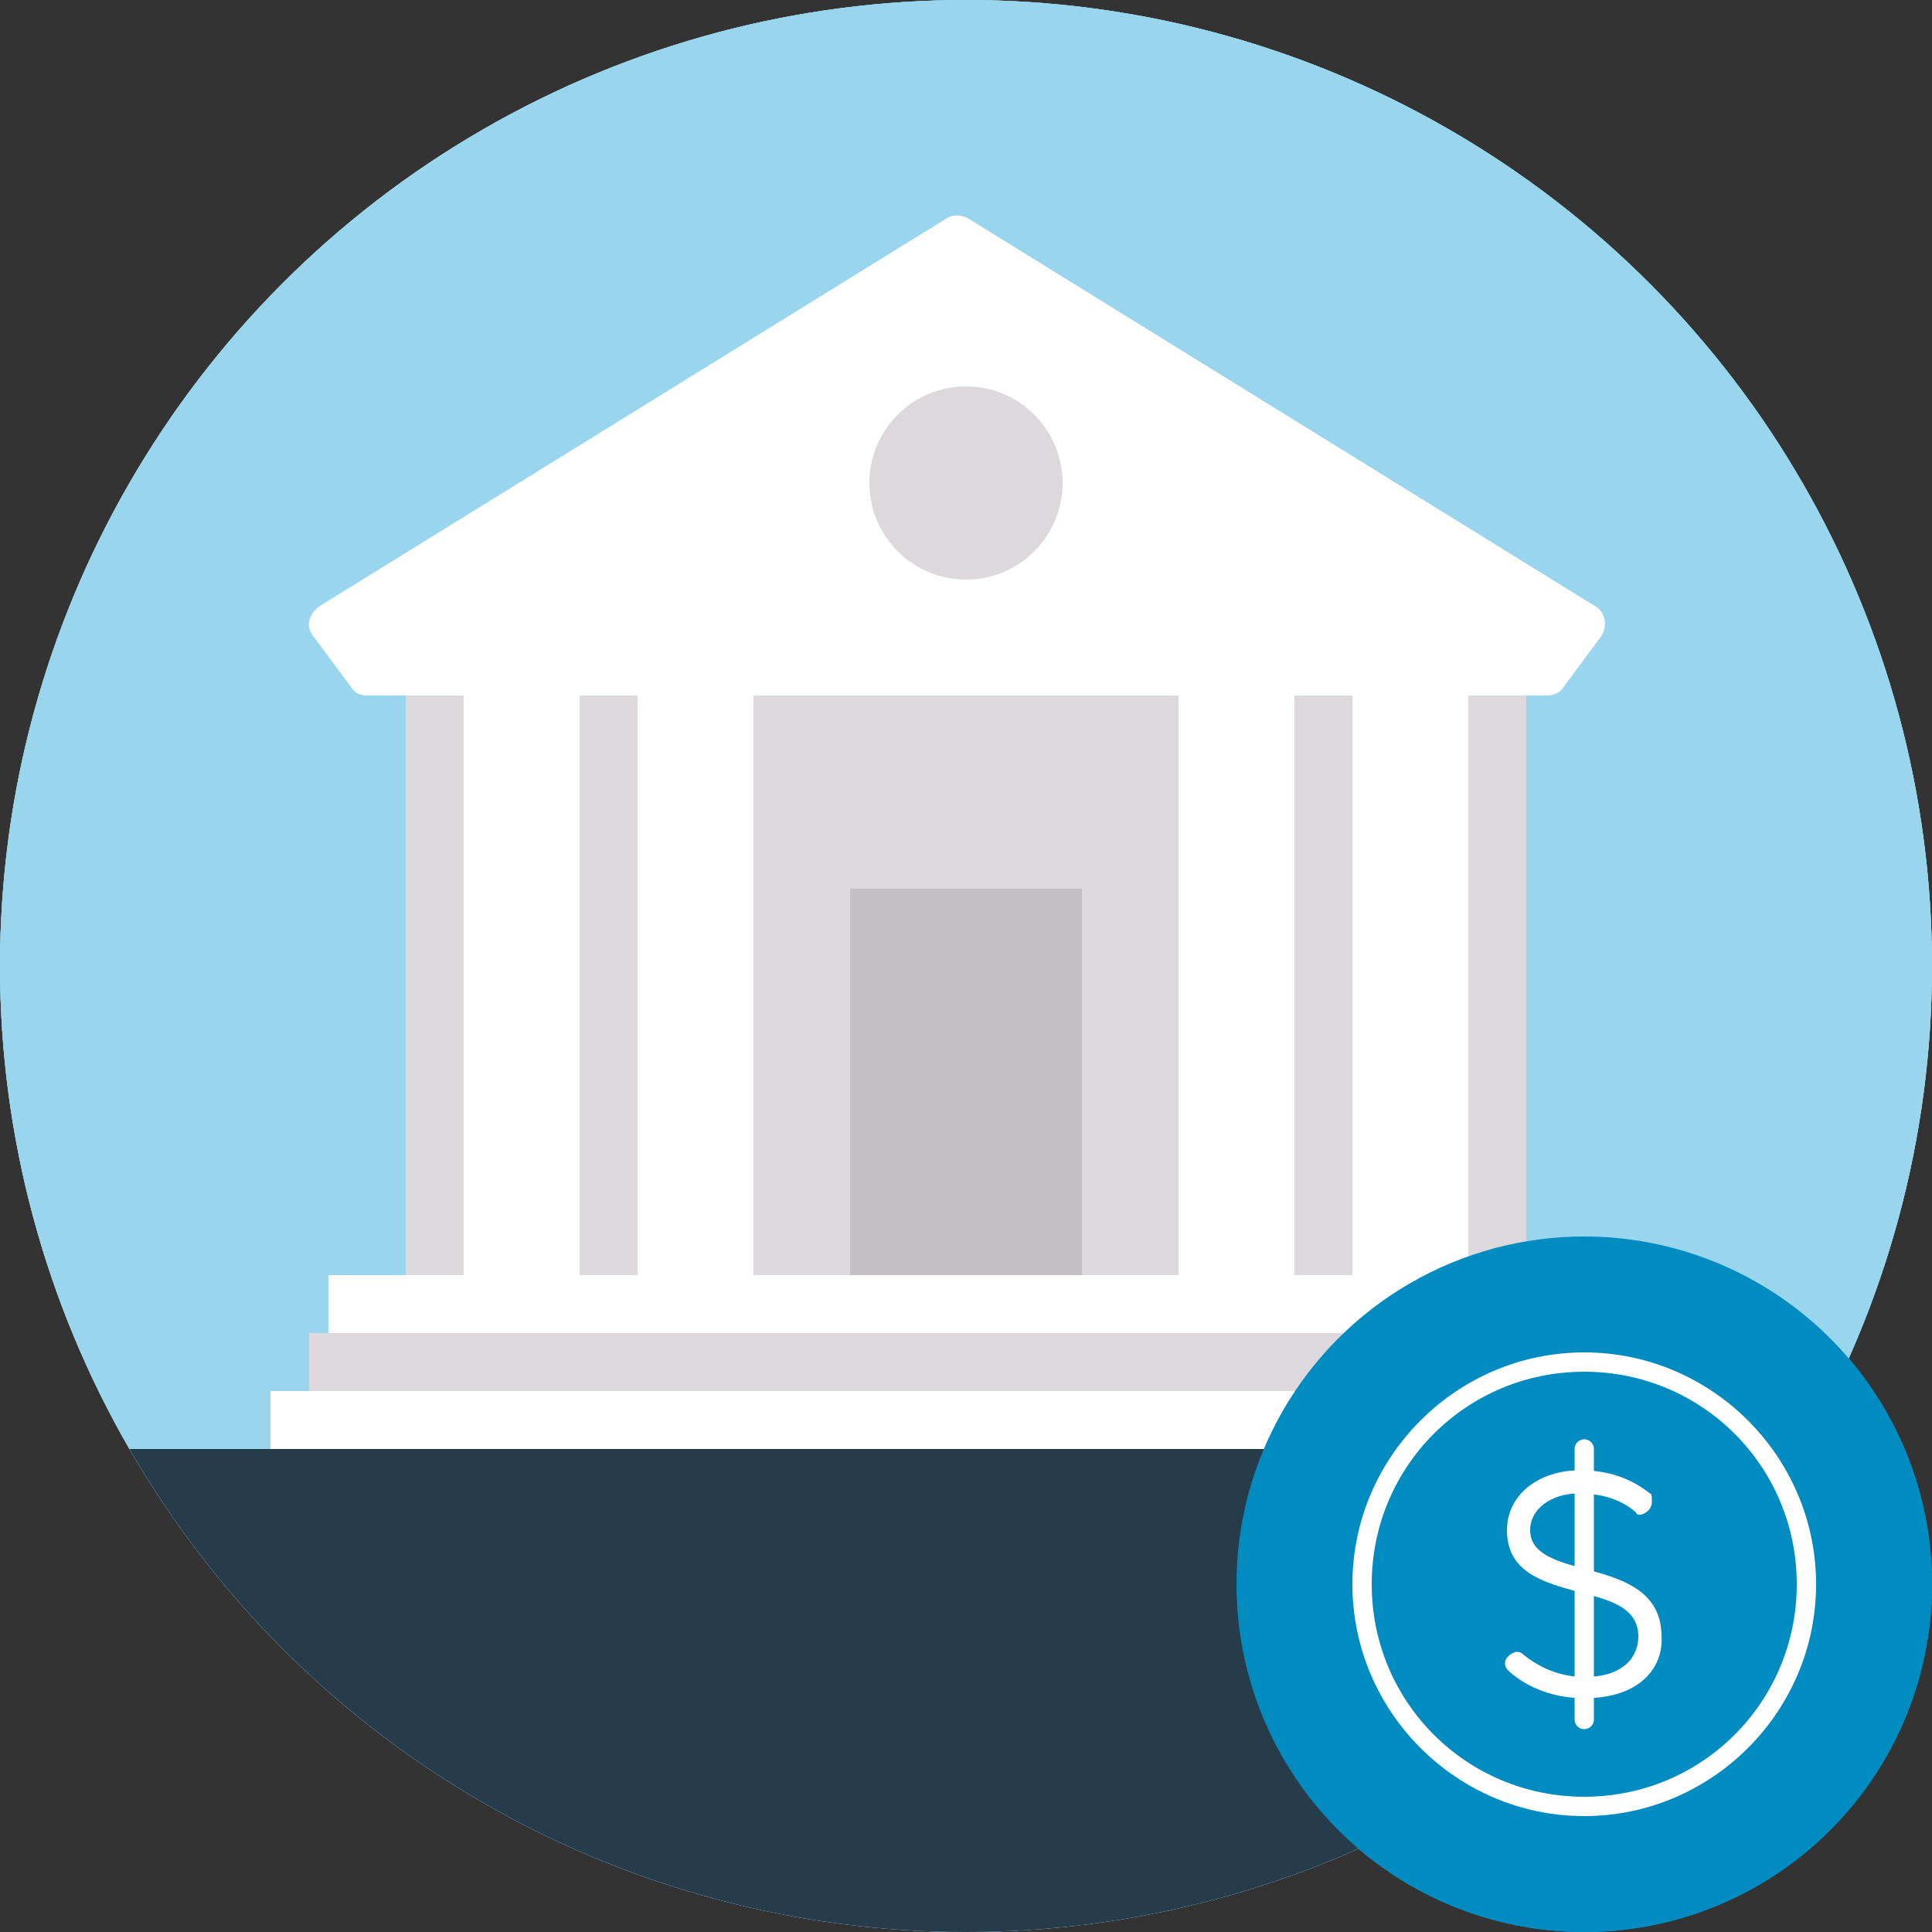 <?xml version="1.0" encoding="utf-8"?>
<!-- Generator: Adobe Illustrator 18.0.0, SVG Export Plug-In . SVG Version: 6.00 Build 0)  -->
<!DOCTYPE svg PUBLIC "-//W3C//DTD SVG 1.1//EN" "http://www.w3.org/Graphics/SVG/1.1/DTD/svg11.dtd">
<svg version="1.1" id="Layer_1" xmlns="http://www.w3.org/2000/svg" xmlns:xlink="http://www.w3.org/1999/xlink" x="0px" y="0px"
	 viewBox="0 0 100 100" enable-background="new 0 0 100 100" xml:space="preserve">
<rect x="0" y="0" width="100" height="100" fill="#333333" stroke="none"/>
<g>
	<circle fill="#99D6ED" cx="61" cy="3052" r="50"/>
	<rect x="25" y="3074" fill="#FFFFFF" width="73" height="3"/>
	<rect x="32" y="3036" fill="#DDD8DB" width="58" height="32"/>
	<rect x="27" y="3071" fill="#DDD8DB" width="68" height="3"/>
	<rect x="28" y="3068" fill="#FFFFFF" width="64" height="3"/>
	<rect x="35" y="3032" fill="#FFFFFF" width="6" height="36"/>
	<rect x="44" y="3032" fill="#FFFFFF" width="6" height="36"/>
	<rect x="72" y="3032" fill="#FFFFFF" width="6" height="36"/>
	<rect x="81" y="3032" fill="#FFFFFF" width="6" height="36"/>
	<g>
		<defs>
			<circle id="SVGID_1_" cx="61" cy="3052" r="50"/>
		</defs>
		<clipPath id="SVGID_2_">
			<use xlink:href="#SVGID_1_"  overflow="visible"/>
		</clipPath>
		<rect x="10.9" y="3077" clip-path="url(#SVGID_2_)" fill="#273C4A" width="100" height="25"/>
	</g>
	<path fill="#FFFFFF" d="M91,3038H30c-0.3,0-0.6-0.1-0.8-0.4l-2-2.7c-0.4-0.5-0.2-1.1,0.3-1.5l32.5-20.1c0.3-0.2,0.7-0.2,1.1,0
		l32.5,20.1c0.5,0.3,0.6,1,0.3,1.5l-2,2.7C91.7,3037.9,91.4,3038,91,3038z"/>
	<circle fill="#008BC1" cx="93" cy="3084" r="18"/>
	<rect x="55" y="3048" fill="#C2C0C5" width="12" height="20"/>
	<path fill="#FFFFFF" d="M104,3078v12H82v-12H104 M105,3077H81v14h24V3077L105,3077z"/>
	<path fill="#FFFFFF" d="M100.5,3080c0.8,0,1.5,0.7,1.5,1.5v5c0,0.8-0.7,1.5-1.5,1.5h-15c-0.8,0-1.5-0.7-1.5-1.5v-5
		c0-0.8,0.7-1.5,1.5-1.5H100.5 M100.5,3079h-15c-1.4,0-2.5,1.1-2.5,2.5v5c0,1.4,1.1,2.5,2.5,2.5h15c1.4,0,2.5-1.1,2.5-2.5v-5
		C103,3080.1,101.9,3079,100.5,3079L100.5,3079z"/>
	<path fill="#FFFFFF" d="M93,3082c1.1,0,2,0.9,2,2s-0.9,2-2,2s-2-0.9-2-2S91.9,3082,93,3082 M93,3081c-1.7,0-3,1.3-3,3s1.3,3,3,3
		c1.7,0,3-1.3,3-3S94.7,3081,93,3081L93,3081z"/>
	<circle fill="#FFFFFF" cx="99" cy="3084" r="1"/>
	<circle fill="#FFFFFF" cx="87" cy="3084" r="1"/>
</g>
<g>
	<circle fill="#99D6ED" cx="61" cy="3052" r="50"/>
	<rect x="25" y="3074" fill="#FFFFFF" width="73" height="3"/>
	<rect x="32" y="3036" fill="#DDD8DB" width="58" height="32"/>
	<rect x="27" y="3071" fill="#DDD8DB" width="68" height="3"/>
	<rect x="28" y="3068" fill="#FFFFFF" width="64" height="3"/>
	<rect x="35" y="3032" fill="#FFFFFF" width="6" height="36"/>
	<rect x="44" y="3032" fill="#FFFFFF" width="6" height="36"/>
	<rect x="72" y="3032" fill="#FFFFFF" width="6" height="36"/>
	<rect x="81" y="3032" fill="#FFFFFF" width="6" height="36"/>
	<g>
		<defs>
			<circle id="SVGID_3_" cx="61" cy="3052" r="50"/>
		</defs>
		<clipPath id="SVGID_4_">
			<use xlink:href="#SVGID_3_"  overflow="visible"/>
		</clipPath>
		<rect x="10.9" y="3077" clip-path="url(#SVGID_4_)" fill="#273C4A" width="100" height="25"/>
	</g>
	<path fill="#FFFFFF" d="M91,3038H30c-0.3,0-0.6-0.1-0.8-0.4l-2-2.7c-0.4-0.5-0.2-1.1,0.3-1.5l32.5-20.1c0.3-0.2,0.7-0.2,1.1,0
		l32.5,20.1c0.5,0.3,0.6,1,0.3,1.5l-2,2.7C91.7,3037.9,91.4,3038,91,3038z"/>
	<circle fill="#008BC1" cx="93" cy="3084" r="18"/>
	<rect x="55" y="3048" fill="#C2C0C5" width="12" height="20"/>
	<g>
		<path fill="#FFFFFF" d="M104,3076v12H82v-12H104 M105,3075H81v14h24V3075L105,3075z"/>
		<path fill="#FFFFFF" d="M93,3080c1.1,0,2,0.9,2,2s-0.9,2-2,2s-2-0.9-2-2S91.9,3080,93,3080 M93,3079c-1.7,0-3,1.3-3,3s1.3,3,3,3
			s3-1.3,3-3S94.7,3079,93,3079L93,3079z"/>
		<circle fill="#FFFFFF" cx="99" cy="3082" r="1"/>
		<circle fill="#FFFFFF" cx="87" cy="3082" r="1"/>
	</g>
	<polygon fill="#FFFFFF" points="101,3093 81,3093 81,3092 102,3092 	"/>
	<path fill="#008BC1" d="M103,3086l3,3v1h-4v-1l-2-2h3C103,3087,103,3086,103,3086z"/>
	<g>
		<path fill="#FFFFFF" d="M81,3091h22.9l-1.5,1.8c-0.2,0.2-0.2,0.5,0,0.7s0.5,0.2,0.7,0l2.5-2.7c0,0,0,0,0,0c0,0,0.1-0.1,0.1-0.1
			c0,0,0,0,0,0c0-0.1,0-0.1,0-0.2s0-0.1,0-0.2c0,0,0,0,0,0c0,0-0.1-0.1-0.1-0.1c0,0,0,0,0,0l-2.5-2.7c-0.1-0.1-0.2-0.1-0.3-0.1
			c-0.1,0-0.3,0.1-0.4,0.2c-0.2,0.2-0.2,0.5,0,0.7l1.5,1.8H81V3091z"/>
	</g>
	<path fill="#FFFFFF" d="M100.5,3078c0.8,0,1.5,0.7,1.5,1.5v5c0,0.8-0.7,1.5-1.5,1.5h-15c-0.8,0-1.5-0.7-1.5-1.5v-5
		c0-0.8,0.7-1.5,1.5-1.5H100.5 M100.5,3077h-15c-1.4,0-2.5,1.1-2.5,2.5v5c0,1.4,1.1,2.5,2.5,2.5h15c1.4,0,2.5-1.1,2.5-2.5v-5
		C103,3078.1,101.9,3077,100.5,3077L100.5,3077z"/>
</g>
<g>
	<circle fill="#99D6ED" cx="61" cy="3052" r="50"/>
	<rect x="25" y="3074" fill="#FFFFFF" width="73" height="3"/>
	<rect x="32" y="3036" fill="#DDD8DB" width="58" height="32"/>
	<rect x="27" y="3071" fill="#DDD8DB" width="68" height="3"/>
	<rect x="28" y="3068" fill="#FFFFFF" width="64" height="3"/>
	<rect x="35" y="3032" fill="#FFFFFF" width="6" height="36"/>
	<rect x="44" y="3032" fill="#FFFFFF" width="6" height="36"/>
	<rect x="72" y="3032" fill="#FFFFFF" width="6" height="36"/>
	<rect x="81" y="3032" fill="#FFFFFF" width="6" height="36"/>
	<g>
		<defs>
			<circle id="SVGID_5_" cx="61" cy="3052" r="50"/>
		</defs>
		<clipPath id="SVGID_6_">
			<use xlink:href="#SVGID_5_"  overflow="visible"/>
		</clipPath>
		<rect x="10.9" y="3077" clip-path="url(#SVGID_6_)" fill="#273C4A" width="100" height="25"/>
	</g>
	<path fill="#FFFFFF" d="M91,3038H30c-0.3,0-0.6-0.1-0.8-0.4l-2-2.7c-0.4-0.5-0.2-1.1,0.3-1.5l32.5-20.1c0.3-0.2,0.7-0.2,1.1,0
		l32.5,20.1c0.5,0.3,0.6,1,0.3,1.5l-2,2.7C91.7,3037.9,91.4,3038,91,3038z"/>
	<circle fill="#008BC1" cx="93" cy="3084" r="18"/>
	<rect x="55" y="3048" fill="#C2C0C5" width="12" height="20"/>
	<g>
		<path fill="#FFFFFF" d="M93,3073c6.1,0,11,4.9,11,11s-4.9,11-11,11s-11-4.9-11-11S86.9,3073,93,3073 M93,3072c-6.6,0-12,5.4-12,12
			s5.4,12,12,12s12-5.4,12-12S99.6,3072,93,3072L93,3072z"/>
	</g>
</g>
<circle fill="#DDD8DB" cx="61" cy="3027" r="5"/>
<line fill="none" stroke="#FFFFFF" stroke-linecap="round" stroke-linejoin="round" stroke-miterlimit="10" x1="93" y1="3077" x2="93" y2="3091"/>
<g>
	<g>
		<g>
			<path fill="#FFFFFF" d="M93,3089.9c-1.5,0-2.9-0.5-3.9-1.4c-0.1-0.1-0.2-0.2-0.2-0.4c0-0.2,0.1-0.3,0.2-0.4
				c0.1-0.1,0.3-0.2,0.4-0.2c0.2,0,0.3,0.1,0.3,0.1c0.6,0.5,1.7,1.2,3.2,1.2c2.1,0,2.8-1.1,2.8-2.1c0-1.5-1.5-1.9-3.1-2.3
				c-1.8-0.5-3.7-1-3.7-3.2c0-1.8,1.6-3.1,3.8-3.1c1.4,0,2.6,0.4,3.6,1.2c0.1,0,0.1,0.2,0.1,0.4c0,0.1,0,0.3-0.2,0.5
				c-0.1,0.1-0.3,0.2-0.4,0.2c-0.1,0-0.2,0-0.2-0.1c-0.8-0.7-1.8-1-3-1c-1.4,0-2.5,0.8-2.5,1.9c0,1.2,1.3,1.6,2.8,2
				c1.9,0.5,4,1.1,4,3.5C97.1,3088.2,96,3089.9,93,3089.9z"/>
		</g>
	</g>
</g>
<g>
	<circle fill="#99D6ED" cx="61" cy="3052" r="50"/>
	<rect x="25" y="3074" fill="#FFFFFF" width="73" height="3"/>
	<rect x="32" y="3036" fill="#DDD8DB" width="58" height="32"/>
	<rect x="27" y="3071" fill="#DDD8DB" width="68" height="3"/>
	<rect x="28" y="3068" fill="#FFFFFF" width="64" height="3"/>
	<rect x="35" y="3032" fill="#FFFFFF" width="6" height="36"/>
	<rect x="44" y="3032" fill="#FFFFFF" width="6" height="36"/>
	<rect x="72" y="3032" fill="#FFFFFF" width="6" height="36"/>
	<rect x="81" y="3032" fill="#FFFFFF" width="6" height="36"/>
	<g>
		<defs>
			<circle id="SVGID_7_" cx="61" cy="3052" r="50"/>
		</defs>
		<clipPath id="SVGID_8_">
			<use xlink:href="#SVGID_7_"  overflow="visible"/>
		</clipPath>
		<rect x="10.9" y="3077" clip-path="url(#SVGID_8_)" fill="#273C4A" width="100" height="25"/>
	</g>
	<path fill="#FFFFFF" d="M91,3038H30c-0.3,0-0.6-0.1-0.8-0.4l-2-2.7c-0.4-0.5-0.2-1.1,0.3-1.5l32.5-20.1c0.3-0.2,0.7-0.2,1.1,0
		l32.5,20.1c0.5,0.3,0.6,1,0.3,1.5l-2,2.7C91.7,3037.9,91.4,3038,91,3038z"/>
	<circle fill="#008BC1" cx="93" cy="3084" r="18"/>
	<rect x="55" y="3048" fill="#C2C0C5" width="12" height="20"/>
	<path fill="#FFFFFF" d="M104,3078v12H82v-12H104 M105,3077H81v14h24V3077L105,3077z"/>
	<path fill="#FFFFFF" d="M100.5,3080c0.8,0,1.5,0.7,1.5,1.5v5c0,0.8-0.7,1.5-1.5,1.5h-15c-0.8,0-1.5-0.7-1.5-1.5v-5
		c0-0.8,0.7-1.5,1.5-1.5H100.5 M100.5,3079h-15c-1.4,0-2.5,1.1-2.5,2.5v5c0,1.4,1.1,2.5,2.5,2.5h15c1.4,0,2.5-1.1,2.5-2.5v-5
		C103,3080.1,101.9,3079,100.5,3079L100.5,3079z"/>
	<path fill="#FFFFFF" d="M93,3082c1.1,0,2,0.9,2,2s-0.9,2-2,2s-2-0.9-2-2S91.9,3082,93,3082 M93,3081c-1.7,0-3,1.3-3,3s1.3,3,3,3
		c1.7,0,3-1.3,3-3S94.7,3081,93,3081L93,3081z"/>
	<circle fill="#FFFFFF" cx="99" cy="3084" r="1"/>
	<circle fill="#FFFFFF" cx="87" cy="3084" r="1"/>
</g>
<g>
	<circle fill="#99D6ED" cx="61" cy="3052" r="50"/>
	<rect x="25" y="3074" fill="#FFFFFF" width="73" height="3"/>
	<rect x="32" y="3036" fill="#DDD8DB" width="58" height="32"/>
	<rect x="27" y="3071" fill="#DDD8DB" width="68" height="3"/>
	<rect x="28" y="3068" fill="#FFFFFF" width="64" height="3"/>
	<rect x="35" y="3032" fill="#FFFFFF" width="6" height="36"/>
	<rect x="44" y="3032" fill="#FFFFFF" width="6" height="36"/>
	<rect x="72" y="3032" fill="#FFFFFF" width="6" height="36"/>
	<rect x="81" y="3032" fill="#FFFFFF" width="6" height="36"/>
	<g>
		<defs>
			<circle id="SVGID_9_" cx="61" cy="3052" r="50"/>
		</defs>
		<clipPath id="SVGID_10_">
			<use xlink:href="#SVGID_9_"  overflow="visible"/>
		</clipPath>
		<rect x="10.9" y="3077" clip-path="url(#SVGID_10_)" fill="#273C4A" width="100" height="25"/>
	</g>
	<path fill="#FFFFFF" d="M91,3038H30c-0.3,0-0.6-0.1-0.8-0.4l-2-2.7c-0.4-0.5-0.2-1.1,0.3-1.5l32.5-20.1c0.3-0.2,0.7-0.2,1.1,0
		l32.5,20.1c0.5,0.3,0.6,1,0.3,1.5l-2,2.7C91.7,3037.9,91.4,3038,91,3038z"/>
	<circle fill="#008BC1" cx="93" cy="3084" r="18"/>
	<rect x="55" y="3048" fill="#C2C0C5" width="12" height="20"/>
	<g>
		<path fill="#FFFFFF" d="M104,3076v12H82v-12H104 M105,3075H81v14h24V3075L105,3075z"/>
		<path fill="#FFFFFF" d="M93,3080c1.1,0,2,0.9,2,2s-0.9,2-2,2s-2-0.9-2-2S91.9,3080,93,3080 M93,3079c-1.7,0-3,1.3-3,3s1.3,3,3,3
			s3-1.3,3-3S94.7,3079,93,3079L93,3079z"/>
		<circle fill="#FFFFFF" cx="99" cy="3082" r="1"/>
		<circle fill="#FFFFFF" cx="87" cy="3082" r="1"/>
	</g>
	<polygon fill="#FFFFFF" points="101,3093 81,3093 81,3092 102,3092 	"/>
	<path fill="#008BC1" d="M103,3086l3,3v1h-4v-1l-2-2h3C103,3087,103,3086,103,3086z"/>
	<g>
		<path fill="#FFFFFF" d="M81,3091h22.9l-1.5,1.8c-0.2,0.2-0.2,0.5,0,0.7s0.5,0.2,0.7,0l2.5-2.7c0,0,0,0,0,0c0,0,0.1-0.1,0.1-0.1
			c0,0,0,0,0,0c0-0.1,0-0.1,0-0.2s0-0.1,0-0.2c0,0,0,0,0,0c0,0-0.1-0.1-0.1-0.1c0,0,0,0,0,0l-2.5-2.7c-0.1-0.1-0.2-0.1-0.3-0.1
			c-0.1,0-0.3,0.1-0.4,0.2c-0.2,0.2-0.2,0.5,0,0.7l1.5,1.8H81V3091z"/>
	</g>
	<path fill="#FFFFFF" d="M100.5,3078c0.8,0,1.5,0.7,1.5,1.5v5c0,0.8-0.7,1.5-1.5,1.5h-15c-0.8,0-1.5-0.7-1.5-1.5v-5
		c0-0.8,0.7-1.5,1.5-1.5H100.5 M100.5,3077h-15c-1.4,0-2.5,1.1-2.5,2.5v5c0,1.4,1.1,2.5,2.5,2.5h15c1.4,0,2.5-1.1,2.5-2.5v-5
		C103,3078.1,101.9,3077,100.5,3077L100.5,3077z"/>
</g>
<g>
	<circle fill="#99D6ED" cx="61" cy="3052" r="50"/>
	<rect x="25" y="3074" fill="#FFFFFF" width="73" height="3"/>
	<rect x="32" y="3036" fill="#DDD8DB" width="58" height="32"/>
	<rect x="27" y="3071" fill="#DDD8DB" width="68" height="3"/>
	<rect x="28" y="3068" fill="#FFFFFF" width="64" height="3"/>
	<rect x="35" y="3032" fill="#FFFFFF" width="6" height="36"/>
	<rect x="44" y="3032" fill="#FFFFFF" width="6" height="36"/>
	<rect x="72" y="3032" fill="#FFFFFF" width="6" height="36"/>
	<rect x="81" y="3032" fill="#FFFFFF" width="6" height="36"/>
	<g>
		<defs>
			<circle id="SVGID_11_" cx="61" cy="3052" r="50"/>
		</defs>
		<clipPath id="SVGID_12_">
			<use xlink:href="#SVGID_11_"  overflow="visible"/>
		</clipPath>
		<rect x="10.9" y="3077" clip-path="url(#SVGID_12_)" fill="#273C4A" width="100" height="25"/>
	</g>
	<path fill="#FFFFFF" d="M91,3038H30c-0.3,0-0.6-0.1-0.8-0.4l-2-2.7c-0.4-0.5-0.2-1.1,0.3-1.5l32.5-20.1c0.3-0.2,0.7-0.2,1.1,0
		l32.5,20.1c0.5,0.3,0.6,1,0.3,1.5l-2,2.7C91.7,3037.9,91.4,3038,91,3038z"/>
	<circle fill="#008BC1" cx="93" cy="3084" r="18"/>
	<rect x="55" y="3048" fill="#C2C0C5" width="12" height="20"/>
	<g>
		<path fill="#FFFFFF" d="M93,3073c6.1,0,11,4.9,11,11s-4.9,11-11,11s-11-4.9-11-11S86.9,3073,93,3073 M93,3072c-6.6,0-12,5.4-12,12
			s5.4,12,12,12s12-5.4,12-12S99.6,3072,93,3072L93,3072z"/>
	</g>
</g>
<circle fill="#DDD8DB" cx="61" cy="3027" r="5"/>
<line fill="none" stroke="#FFFFFF" stroke-linecap="round" stroke-linejoin="round" stroke-miterlimit="10" x1="93" y1="3077" x2="93" y2="3091"/>
<g>
	<g>
		<g>
			<path fill="#FFFFFF" d="M93,3089.9c-1.5,0-2.9-0.5-3.9-1.4c-0.1-0.1-0.2-0.2-0.2-0.4c0-0.2,0.1-0.3,0.2-0.4
				c0.1-0.1,0.3-0.2,0.4-0.2c0.2,0,0.3,0.1,0.3,0.1c0.6,0.5,1.7,1.2,3.2,1.2c2.1,0,2.8-1.1,2.8-2.1c0-1.5-1.5-1.9-3.1-2.3
				c-1.8-0.5-3.7-1-3.7-3.2c0-1.8,1.6-3.1,3.8-3.1c1.4,0,2.6,0.4,3.6,1.2c0.1,0,0.1,0.2,0.1,0.4c0,0.1,0,0.3-0.2,0.5
				c-0.1,0.1-0.3,0.2-0.4,0.2c-0.1,0-0.2,0-0.2-0.1c-0.8-0.7-1.8-1-3-1c-1.4,0-2.5,0.8-2.5,1.9c0,1.2,1.3,1.6,2.8,2
				c1.9,0.5,4,1.1,4,3.5C97.1,3088.2,96,3089.9,93,3089.9z"/>
		</g>
	</g>
</g>
<g>
	<circle fill="#99D6ED" cx="61" cy="3052" r="50"/>
	<rect x="25" y="3074" fill="#FFFFFF" width="73" height="3"/>
	<rect x="32" y="3036" fill="#DDD8DB" width="58" height="32"/>
	<rect x="27" y="3071" fill="#DDD8DB" width="68" height="3"/>
	<rect x="28" y="3068" fill="#FFFFFF" width="64" height="3"/>
	<rect x="35" y="3032" fill="#FFFFFF" width="6" height="36"/>
	<rect x="44" y="3032" fill="#FFFFFF" width="6" height="36"/>
	<rect x="72" y="3032" fill="#FFFFFF" width="6" height="36"/>
	<rect x="81" y="3032" fill="#FFFFFF" width="6" height="36"/>
	<g>
		<defs>
			<circle id="SVGID_13_" cx="61" cy="3052" r="50"/>
		</defs>
		<clipPath id="SVGID_14_">
			<use xlink:href="#SVGID_13_"  overflow="visible"/>
		</clipPath>
		<rect x="10.9" y="3077" clip-path="url(#SVGID_14_)" fill="#273C4A" width="100" height="25"/>
	</g>
	<path fill="#FFFFFF" d="M91,3038H30c-0.3,0-0.6-0.1-0.8-0.4l-2-2.7c-0.4-0.5-0.2-1.1,0.3-1.5l32.5-20.1c0.3-0.2,0.7-0.2,1.1,0
		l32.5,20.1c0.5,0.3,0.6,1,0.3,1.5l-2,2.7C91.7,3037.9,91.4,3038,91,3038z"/>
	<circle fill="#008BC1" cx="93" cy="3084" r="18"/>
	<rect x="55" y="3048" fill="#C2C0C5" width="12" height="20"/>
	<path fill="#FFFFFF" d="M104,3078v12H82v-12H104 M105,3077H81v14h24V3077L105,3077z"/>
	<path fill="#FFFFFF" d="M100.5,3080c0.8,0,1.5,0.7,1.5,1.5v5c0,0.8-0.7,1.5-1.5,1.5h-15c-0.8,0-1.5-0.7-1.5-1.5v-5
		c0-0.8,0.7-1.5,1.5-1.5H100.5 M100.5,3079h-15c-1.4,0-2.5,1.1-2.5,2.5v5c0,1.4,1.1,2.5,2.5,2.5h15c1.4,0,2.5-1.1,2.5-2.5v-5
		C103,3080.1,101.9,3079,100.5,3079L100.5,3079z"/>
	<path fill="#FFFFFF" d="M93,3082c1.1,0,2,0.9,2,2s-0.9,2-2,2s-2-0.9-2-2S91.9,3082,93,3082 M93,3081c-1.7,0-3,1.3-3,3s1.3,3,3,3
		c1.7,0,3-1.3,3-3S94.7,3081,93,3081L93,3081z"/>
	<circle fill="#FFFFFF" cx="99" cy="3084" r="1"/>
	<circle fill="#FFFFFF" cx="87" cy="3084" r="1"/>
</g>
<g>
	<circle fill="#99D6ED" cx="61" cy="3052" r="50"/>
	<rect x="25" y="3074" fill="#FFFFFF" width="73" height="3"/>
	<rect x="32" y="3036" fill="#DDD8DB" width="58" height="32"/>
	<rect x="27" y="3071" fill="#DDD8DB" width="68" height="3"/>
	<rect x="28" y="3068" fill="#FFFFFF" width="64" height="3"/>
	<rect x="35" y="3032" fill="#FFFFFF" width="6" height="36"/>
	<rect x="44" y="3032" fill="#FFFFFF" width="6" height="36"/>
	<rect x="72" y="3032" fill="#FFFFFF" width="6" height="36"/>
	<rect x="81" y="3032" fill="#FFFFFF" width="6" height="36"/>
	<g>
		<defs>
			<circle id="SVGID_15_" cx="61" cy="3052" r="50"/>
		</defs>
		<clipPath id="SVGID_16_">
			<use xlink:href="#SVGID_15_"  overflow="visible"/>
		</clipPath>
		<rect x="10.9" y="3077" clip-path="url(#SVGID_16_)" fill="#273C4A" width="100" height="25"/>
	</g>
	<path fill="#FFFFFF" d="M91,3038H30c-0.3,0-0.6-0.1-0.8-0.4l-2-2.7c-0.4-0.5-0.2-1.1,0.3-1.5l32.5-20.1c0.3-0.2,0.7-0.2,1.1,0
		l32.5,20.1c0.5,0.3,0.6,1,0.3,1.5l-2,2.7C91.7,3037.9,91.4,3038,91,3038z"/>
	<circle fill="#008BC1" cx="93" cy="3084" r="18"/>
	<rect x="55" y="3048" fill="#C2C0C5" width="12" height="20"/>
	<g>
		<path fill="#FFFFFF" d="M104,3076v12H82v-12H104 M105,3075H81v14h24V3075L105,3075z"/>
		<path fill="#FFFFFF" d="M93,3080c1.1,0,2,0.9,2,2s-0.9,2-2,2s-2-0.9-2-2S91.9,3080,93,3080 M93,3079c-1.7,0-3,1.3-3,3s1.3,3,3,3
			s3-1.3,3-3S94.7,3079,93,3079L93,3079z"/>
		<circle fill="#FFFFFF" cx="99" cy="3082" r="1"/>
		<circle fill="#FFFFFF" cx="87" cy="3082" r="1"/>
	</g>
	<polygon fill="#FFFFFF" points="101,3093 81,3093 81,3092 102,3092 	"/>
	<path fill="#008BC1" d="M103,3086l3,3v1h-4v-1l-2-2h3C103,3087,103,3086,103,3086z"/>
	<g>
		<path fill="#FFFFFF" d="M81,3091h22.9l-1.5,1.8c-0.2,0.2-0.2,0.5,0,0.7s0.5,0.2,0.7,0l2.5-2.7c0,0,0,0,0,0c0,0,0.1-0.1,0.1-0.1
			c0,0,0,0,0,0c0-0.1,0-0.1,0-0.2s0-0.1,0-0.2c0,0,0,0,0,0c0,0-0.1-0.1-0.1-0.1c0,0,0,0,0,0l-2.5-2.7c-0.1-0.1-0.2-0.1-0.3-0.1
			c-0.1,0-0.3,0.1-0.4,0.2c-0.2,0.2-0.2,0.5,0,0.7l1.5,1.8H81V3091z"/>
	</g>
	<path fill="#FFFFFF" d="M100.5,3078c0.8,0,1.5,0.7,1.5,1.5v5c0,0.8-0.7,1.5-1.5,1.5h-15c-0.8,0-1.5-0.7-1.5-1.5v-5
		c0-0.8,0.7-1.5,1.5-1.5H100.5 M100.5,3077h-15c-1.4,0-2.5,1.1-2.5,2.5v5c0,1.4,1.1,2.5,2.5,2.5h15c1.4,0,2.5-1.1,2.5-2.5v-5
		C103,3078.1,101.9,3077,100.5,3077L100.5,3077z"/>
</g>
<g>
	<circle fill="#99D6ED" cx="61" cy="3052" r="50"/>
	<rect x="25" y="3074" fill="#FFFFFF" width="73" height="3"/>
	<rect x="32" y="3036" fill="#DDD8DB" width="58" height="32"/>
	<rect x="27" y="3071" fill="#DDD8DB" width="68" height="3"/>
	<rect x="28" y="3068" fill="#FFFFFF" width="64" height="3"/>
	<rect x="35" y="3032" fill="#FFFFFF" width="6" height="36"/>
	<rect x="44" y="3032" fill="#FFFFFF" width="6" height="36"/>
	<rect x="72" y="3032" fill="#FFFFFF" width="6" height="36"/>
	<rect x="81" y="3032" fill="#FFFFFF" width="6" height="36"/>
	<g>
		<defs>
			<circle id="SVGID_17_" cx="61" cy="3052" r="50"/>
		</defs>
		<clipPath id="SVGID_18_">
			<use xlink:href="#SVGID_17_"  overflow="visible"/>
		</clipPath>
		<rect x="10.9" y="3077" clip-path="url(#SVGID_18_)" fill="#273C4A" width="100" height="25"/>
	</g>
	<path fill="#FFFFFF" d="M91,3038H30c-0.3,0-0.6-0.1-0.8-0.4l-2-2.7c-0.4-0.5-0.2-1.1,0.3-1.5l32.5-20.1c0.3-0.2,0.7-0.2,1.1,0
		l32.5,20.1c0.5,0.3,0.6,1,0.3,1.5l-2,2.7C91.7,3037.9,91.4,3038,91,3038z"/>
	<circle fill="#008BC1" cx="93" cy="3084" r="18"/>
	<rect x="55" y="3048" fill="#C2C0C5" width="12" height="20"/>
	<g>
		<path fill="#FFFFFF" d="M93,3073c6.1,0,11,4.9,11,11s-4.9,11-11,11s-11-4.9-11-11S86.9,3073,93,3073 M93,3072c-6.6,0-12,5.4-12,12
			s5.4,12,12,12s12-5.4,12-12S99.6,3072,93,3072L93,3072z"/>
	</g>
</g>
<circle fill="#DDD8DB" cx="61" cy="3027" r="5"/>
<line fill="none" stroke="#FFFFFF" stroke-linecap="round" stroke-linejoin="round" stroke-miterlimit="10" x1="93" y1="3077" x2="93" y2="3091"/>
<g>
	<g>
		<g>
			<path fill="#FFFFFF" d="M93,3089.9c-1.5,0-2.9-0.5-3.9-1.4c-0.1-0.1-0.2-0.2-0.2-0.4c0-0.2,0.1-0.3,0.2-0.4
				c0.1-0.1,0.3-0.2,0.4-0.2c0.2,0,0.3,0.1,0.3,0.1c0.6,0.5,1.7,1.2,3.2,1.2c2.1,0,2.8-1.1,2.8-2.1c0-1.5-1.5-1.9-3.1-2.3
				c-1.8-0.5-3.7-1-3.7-3.2c0-1.8,1.6-3.1,3.8-3.1c1.4,0,2.6,0.4,3.6,1.2c0.1,0,0.1,0.2,0.1,0.4c0,0.1,0,0.3-0.2,0.5
				c-0.1,0.1-0.3,0.2-0.4,0.2c-0.1,0-0.2,0-0.2-0.1c-0.8-0.7-1.8-1-3-1c-1.4,0-2.5,0.8-2.5,1.9c0,1.2,1.3,1.6,2.8,2
				c1.9,0.5,4,1.1,4,3.5C97.1,3088.2,96,3089.9,93,3089.9z"/>
		</g>
	</g>
</g>
<g>
	<circle fill="#99D6ED" cx="61" cy="3052" r="50"/>
	<rect x="25" y="3074" fill="#FFFFFF" width="73" height="3"/>
	<rect x="32" y="3036" fill="#DDD8DB" width="58" height="32"/>
	<rect x="27" y="3071" fill="#DDD8DB" width="68" height="3"/>
	<rect x="28" y="3068" fill="#FFFFFF" width="64" height="3"/>
	<rect x="35" y="3032" fill="#FFFFFF" width="6" height="36"/>
	<rect x="44" y="3032" fill="#FFFFFF" width="6" height="36"/>
	<rect x="72" y="3032" fill="#FFFFFF" width="6" height="36"/>
	<rect x="81" y="3032" fill="#FFFFFF" width="6" height="36"/>
	<g>
		<defs>
			<circle id="SVGID_19_" cx="61" cy="3052" r="50"/>
		</defs>
		<clipPath id="SVGID_20_">
			<use xlink:href="#SVGID_19_"  overflow="visible"/>
		</clipPath>
		<rect x="10.9" y="3077" clip-path="url(#SVGID_20_)" fill="#273C4A" width="100" height="25"/>
	</g>
	<path fill="#FFFFFF" d="M91,3038H30c-0.3,0-0.6-0.1-0.8-0.4l-2-2.7c-0.4-0.5-0.2-1.1,0.3-1.5l32.5-20.1c0.3-0.2,0.7-0.2,1.1,0
		l32.5,20.1c0.5,0.3,0.6,1,0.3,1.5l-2,2.7C91.7,3037.9,91.4,3038,91,3038z"/>
	<circle fill="#008BC1" cx="93" cy="3084" r="18"/>
	<rect x="55" y="3048" fill="#C2C0C5" width="12" height="20"/>
	<path fill="#FFFFFF" d="M104,3078v12H82v-12H104 M105,3077H81v14h24V3077L105,3077z"/>
	<path fill="#FFFFFF" d="M100.5,3080c0.8,0,1.5,0.7,1.5,1.5v5c0,0.8-0.7,1.5-1.5,1.5h-15c-0.8,0-1.5-0.7-1.5-1.5v-5
		c0-0.8,0.7-1.5,1.5-1.5H100.5 M100.5,3079h-15c-1.4,0-2.5,1.1-2.5,2.5v5c0,1.4,1.1,2.5,2.5,2.5h15c1.4,0,2.5-1.1,2.5-2.5v-5
		C103,3080.1,101.9,3079,100.5,3079L100.5,3079z"/>
	<path fill="#FFFFFF" d="M93,3082c1.1,0,2,0.9,2,2s-0.9,2-2,2s-2-0.9-2-2S91.9,3082,93,3082 M93,3081c-1.7,0-3,1.3-3,3s1.3,3,3,3
		c1.7,0,3-1.3,3-3S94.7,3081,93,3081L93,3081z"/>
	<circle fill="#FFFFFF" cx="99" cy="3084" r="1"/>
	<circle fill="#FFFFFF" cx="87" cy="3084" r="1"/>
</g>
<g>
	<circle fill="#99D6ED" cx="61" cy="3052" r="50"/>
	<rect x="25" y="3074" fill="#FFFFFF" width="73" height="3"/>
	<rect x="32" y="3036" fill="#DDD8DB" width="58" height="32"/>
	<rect x="27" y="3071" fill="#DDD8DB" width="68" height="3"/>
	<rect x="28" y="3068" fill="#FFFFFF" width="64" height="3"/>
	<rect x="35" y="3032" fill="#FFFFFF" width="6" height="36"/>
	<rect x="44" y="3032" fill="#FFFFFF" width="6" height="36"/>
	<rect x="72" y="3032" fill="#FFFFFF" width="6" height="36"/>
	<rect x="81" y="3032" fill="#FFFFFF" width="6" height="36"/>
	<g>
		<defs>
			<circle id="SVGID_21_" cx="61" cy="3052" r="50"/>
		</defs>
		<clipPath id="SVGID_22_">
			<use xlink:href="#SVGID_21_"  overflow="visible"/>
		</clipPath>
		<rect x="10.9" y="3077" clip-path="url(#SVGID_22_)" fill="#273C4A" width="100" height="25"/>
	</g>
	<path fill="#FFFFFF" d="M91,3038H30c-0.3,0-0.6-0.1-0.8-0.4l-2-2.7c-0.4-0.5-0.2-1.1,0.3-1.5l32.5-20.1c0.3-0.2,0.7-0.2,1.1,0
		l32.5,20.1c0.5,0.3,0.6,1,0.3,1.5l-2,2.7C91.7,3037.9,91.4,3038,91,3038z"/>
	<circle fill="#008BC1" cx="93" cy="3084" r="18"/>
	<rect x="55" y="3048" fill="#C2C0C5" width="12" height="20"/>
	<g>
		<path fill="#FFFFFF" d="M104,3076v12H82v-12H104 M105,3075H81v14h24V3075L105,3075z"/>
		<path fill="#FFFFFF" d="M93,3080c1.1,0,2,0.9,2,2s-0.9,2-2,2s-2-0.9-2-2S91.9,3080,93,3080 M93,3079c-1.7,0-3,1.3-3,3s1.3,3,3,3
			s3-1.3,3-3S94.7,3079,93,3079L93,3079z"/>
		<circle fill="#FFFFFF" cx="99" cy="3082" r="1"/>
		<circle fill="#FFFFFF" cx="87" cy="3082" r="1"/>
	</g>
	<polygon fill="#FFFFFF" points="101,3093 81,3093 81,3092 102,3092 	"/>
	<path fill="#008BC1" d="M103,3086l3,3v1h-4v-1l-2-2h3C103,3087,103,3086,103,3086z"/>
	<g>
		<path fill="#FFFFFF" d="M81,3091h22.9l-1.5,1.8c-0.2,0.2-0.2,0.5,0,0.7s0.5,0.2,0.7,0l2.5-2.7c0,0,0,0,0,0c0,0,0.1-0.1,0.1-0.1
			c0,0,0,0,0,0c0-0.1,0-0.1,0-0.2s0-0.1,0-0.2c0,0,0,0,0,0c0,0-0.1-0.1-0.1-0.1c0,0,0,0,0,0l-2.5-2.7c-0.1-0.1-0.2-0.1-0.3-0.1
			c-0.1,0-0.3,0.1-0.4,0.2c-0.2,0.2-0.2,0.5,0,0.7l1.5,1.8H81V3091z"/>
	</g>
	<path fill="#FFFFFF" d="M100.5,3078c0.8,0,1.5,0.7,1.5,1.5v5c0,0.8-0.7,1.5-1.5,1.5h-15c-0.8,0-1.5-0.7-1.5-1.5v-5
		c0-0.8,0.7-1.5,1.5-1.5H100.5 M100.5,3077h-15c-1.4,0-2.5,1.1-2.5,2.5v5c0,1.4,1.1,2.5,2.5,2.5h15c1.4,0,2.5-1.1,2.5-2.5v-5
		C103,3078.1,101.9,3077,100.5,3077L100.5,3077z"/>
</g>
<g>
	<circle fill="#99D6ED" cx="61" cy="3052" r="50"/>
	<rect x="25" y="3074" fill="#FFFFFF" width="73" height="3"/>
	<rect x="32" y="3036" fill="#DDD8DB" width="58" height="32"/>
	<rect x="27" y="3071" fill="#DDD8DB" width="68" height="3"/>
	<rect x="28" y="3068" fill="#FFFFFF" width="64" height="3"/>
	<rect x="35" y="3032" fill="#FFFFFF" width="6" height="36"/>
	<rect x="44" y="3032" fill="#FFFFFF" width="6" height="36"/>
	<rect x="72" y="3032" fill="#FFFFFF" width="6" height="36"/>
	<rect x="81" y="3032" fill="#FFFFFF" width="6" height="36"/>
	<g>
		<defs>
			<circle id="SVGID_23_" cx="61" cy="3052" r="50"/>
		</defs>
		<clipPath id="SVGID_24_">
			<use xlink:href="#SVGID_23_"  overflow="visible"/>
		</clipPath>
		<rect x="10.9" y="3077" clip-path="url(#SVGID_24_)" fill="#273C4A" width="100" height="25"/>
	</g>
	<path fill="#FFFFFF" d="M91,3038H30c-0.3,0-0.6-0.1-0.8-0.4l-2-2.7c-0.4-0.5-0.2-1.1,0.3-1.5l32.5-20.1c0.3-0.2,0.7-0.2,1.1,0
		l32.5,20.1c0.5,0.3,0.6,1,0.3,1.5l-2,2.7C91.7,3037.9,91.4,3038,91,3038z"/>
	<circle fill="#008BC1" cx="93" cy="3084" r="18"/>
	<rect x="55" y="3048" fill="#C2C0C5" width="12" height="20"/>
	<g>
		<path fill="#FFFFFF" d="M93,3073c6.1,0,11,4.9,11,11s-4.9,11-11,11s-11-4.9-11-11S86.9,3073,93,3073 M93,3072c-6.6,0-12,5.4-12,12
			s5.4,12,12,12s12-5.4,12-12S99.6,3072,93,3072L93,3072z"/>
	</g>
</g>
<circle fill="#DDD8DB" cx="61" cy="3027" r="5"/>
<line fill="none" stroke="#FFFFFF" stroke-linecap="round" stroke-linejoin="round" stroke-miterlimit="10" x1="93" y1="3077" x2="93" y2="3091"/>
<g>
	<g>
		<g>
			<path fill="#FFFFFF" d="M93,3089.9c-1.5,0-2.9-0.5-3.9-1.4c-0.1-0.1-0.2-0.2-0.2-0.4c0-0.2,0.1-0.3,0.2-0.4
				c0.1-0.1,0.3-0.2,0.4-0.2c0.2,0,0.3,0.1,0.3,0.1c0.6,0.5,1.7,1.2,3.2,1.2c2.1,0,2.8-1.1,2.8-2.1c0-1.5-1.5-1.9-3.1-2.3
				c-1.8-0.5-3.7-1-3.7-3.2c0-1.8,1.6-3.1,3.8-3.1c1.4,0,2.6,0.4,3.6,1.2c0.1,0,0.1,0.2,0.1,0.4c0,0.1,0,0.3-0.2,0.5
				c-0.1,0.1-0.3,0.2-0.4,0.2c-0.1,0-0.2,0-0.2-0.1c-0.8-0.7-1.8-1-3-1c-1.4,0-2.5,0.8-2.5,1.9c0,1.2,1.3,1.6,2.8,2
				c1.9,0.5,4,1.1,4,3.5C97.1,3088.2,96,3089.9,93,3089.9z"/>
		</g>
	</g>
</g>
<g>
	<circle fill="#99D6ED" cx="50" cy="50" r="50"/>
	<rect x="14" y="72" fill="#FFFFFF" width="73" height="3"/>
	<rect x="21" y="34" fill="#DDD8DB" width="58" height="32"/>
	<rect x="16" y="69" fill="#DDD8DB" width="68" height="3"/>
	<rect x="17" y="66" fill="#FFFFFF" width="64" height="3"/>
	<rect x="24" y="30" fill="#FFFFFF" width="6" height="36"/>
	<rect x="33" y="30" fill="#FFFFFF" width="6" height="36"/>
	<rect x="61" y="30" fill="#FFFFFF" width="6" height="36"/>
	<rect x="70" y="30" fill="#FFFFFF" width="6" height="36"/>
	<g>
		<defs>
			<circle id="SVGID_25_" cx="50" cy="50" r="50"/>
		</defs>
		<clipPath id="SVGID_26_">
			<use xlink:href="#SVGID_25_"  overflow="visible"/>
		</clipPath>
		<rect x="-0.1" y="75" clip-path="url(#SVGID_26_)" fill="#273C4A" width="100" height="25"/>
	</g>
	<path fill="#FFFFFF" d="M80,36H19c-0.3,0-0.6-0.1-0.8-0.4l-2-2.7c-0.4-0.5-0.2-1.1,0.3-1.5L49,11.3c0.3-0.2,0.7-0.2,1.1,0
		l32.5,20.1c0.5,0.3,0.6,1,0.3,1.5l-2,2.7C80.7,35.9,80.4,36,80,36z"/>
	<circle fill="#008BC1" cx="82" cy="82" r="18"/>
	<rect x="44" y="46" fill="#C2C0C5" width="12" height="20"/>
	<path fill="#FFFFFF" d="M93,76v12H71V76H93 M94,75H70v14h24V75L94,75z"/>
	<path fill="#FFFFFF" d="M89.5,78c0.8,0,1.5,0.7,1.5,1.5v5c0,0.8-0.7,1.5-1.5,1.5h-15c-0.8,0-1.5-0.7-1.5-1.5v-5
		c0-0.8,0.7-1.5,1.5-1.5H89.5 M89.5,77h-15c-1.4,0-2.5,1.1-2.5,2.5v5c0,1.4,1.1,2.5,2.5,2.5h15c1.4,0,2.5-1.1,2.5-2.5v-5
		C92,78.1,90.9,77,89.5,77L89.5,77z"/>
	<path fill="#FFFFFF" d="M82,80c1.1,0,2,0.9,2,2s-0.9,2-2,2s-2-0.9-2-2S80.9,80,82,80 M82,79c-1.7,0-3,1.3-3,3s1.3,3,3,3
		c1.7,0,3-1.3,3-3S83.7,79,82,79L82,79z"/>
	<circle fill="#FFFFFF" cx="88" cy="82" r="1"/>
	<circle fill="#FFFFFF" cx="76" cy="82" r="1"/>
</g>
<g>
	<circle fill="#99D6ED" cx="50" cy="50" r="50"/>
	<rect x="14" y="72" fill="#FFFFFF" width="73" height="3"/>
	<rect x="21" y="34" fill="#DDD8DB" width="58" height="32"/>
	<rect x="16" y="69" fill="#DDD8DB" width="68" height="3"/>
	<rect x="17" y="66" fill="#FFFFFF" width="64" height="3"/>
	<rect x="24" y="30" fill="#FFFFFF" width="6" height="36"/>
	<rect x="33" y="30" fill="#FFFFFF" width="6" height="36"/>
	<rect x="61" y="30" fill="#FFFFFF" width="6" height="36"/>
	<rect x="70" y="30" fill="#FFFFFF" width="6" height="36"/>
	<g>
		<defs>
			<circle id="SVGID_27_" cx="50" cy="50" r="50"/>
		</defs>
		<clipPath id="SVGID_28_">
			<use xlink:href="#SVGID_27_"  overflow="visible"/>
		</clipPath>
		<rect x="-0.1" y="75" clip-path="url(#SVGID_28_)" fill="#273C4A" width="100" height="25"/>
	</g>
	<path fill="#FFFFFF" d="M80,36H19c-0.3,0-0.6-0.1-0.8-0.4l-2-2.7c-0.4-0.5-0.2-1.1,0.3-1.5L49,11.3c0.3-0.2,0.7-0.2,1.1,0
		l32.5,20.1c0.5,0.3,0.6,1,0.3,1.5l-2,2.7C80.7,35.9,80.4,36,80,36z"/>
	<circle fill="#008BC1" cx="82" cy="82" r="18"/>
	<rect x="44" y="46" fill="#C2C0C5" width="12" height="20"/>
	<g>
		<path fill="#FFFFFF" d="M93,74v12H71V74H93 M94,73H70v14h24V73L94,73z"/>
		<path fill="#FFFFFF" d="M82,78c1.1,0,2,0.9,2,2s-0.9,2-2,2s-2-0.9-2-2S80.9,78,82,78 M82,77c-1.7,0-3,1.3-3,3s1.3,3,3,3s3-1.3,3-3
			S83.7,77,82,77L82,77z"/>
		<circle fill="#FFFFFF" cx="88" cy="80" r="1"/>
		<circle fill="#FFFFFF" cx="76" cy="80" r="1"/>
	</g>
	<polygon fill="#FFFFFF" points="90,91 70,91 70,90 91,90 	"/>
	<path fill="#008BC1" d="M92,84l3,3v1h-4v-1l-2-2h3C92,85,92,84,92,84z"/>
	<g>
		<path fill="#FFFFFF" d="M70,89h22.9l-1.5,1.8c-0.2,0.2-0.2,0.5,0,0.7s0.5,0.2,0.7,0l2.5-2.7c0,0,0,0,0,0c0,0,0.1-0.1,0.1-0.1
			c0,0,0,0,0,0c0-0.1,0-0.1,0-0.2s0-0.1,0-0.2c0,0,0,0,0,0c0,0-0.1-0.1-0.1-0.1c0,0,0,0,0,0L92,85.5c-0.1-0.1-0.2-0.1-0.3-0.1
			c-0.1,0-0.3,0.1-0.4,0.2c-0.2,0.2-0.2,0.5,0,0.7l1.5,1.8H70V89z"/>
	</g>
	<path fill="#FFFFFF" d="M89.5,76c0.8,0,1.5,0.7,1.5,1.5v5c0,0.8-0.7,1.5-1.5,1.5h-15c-0.8,0-1.5-0.7-1.5-1.5v-5
		c0-0.8,0.7-1.5,1.5-1.5H89.5 M89.5,75h-15c-1.4,0-2.5,1.1-2.5,2.5v5c0,1.4,1.1,2.5,2.5,2.5h15c1.4,0,2.5-1.1,2.5-2.5v-5
		C92,76.1,90.9,75,89.5,75L89.5,75z"/>
</g>
<g>
	<circle fill="#99D6ED" cx="50" cy="50" r="50"/>
	<rect x="14" y="72" fill="#FFFFFF" width="73" height="3"/>
	<rect x="21" y="34" fill="#DDD8DB" width="58" height="32"/>
	<rect x="16" y="69" fill="#DDD8DB" width="68" height="3"/>
	<rect x="17" y="66" fill="#FFFFFF" width="64" height="3"/>
	<rect x="24" y="30" fill="#FFFFFF" width="6" height="36"/>
	<rect x="33" y="30" fill="#FFFFFF" width="6" height="36"/>
	<rect x="61" y="30" fill="#FFFFFF" width="6" height="36"/>
	<rect x="70" y="30" fill="#FFFFFF" width="6" height="36"/>
	<g>
		<defs>
			<circle id="SVGID_29_" cx="50" cy="50" r="50"/>
		</defs>
		<clipPath id="SVGID_30_">
			<use xlink:href="#SVGID_29_"  overflow="visible"/>
		</clipPath>
		<rect x="-0.1" y="75" clip-path="url(#SVGID_30_)" fill="#273C4A" width="100" height="25"/>
	</g>
	<path fill="#FFFFFF" d="M80,36H19c-0.3,0-0.6-0.1-0.8-0.4l-2-2.7c-0.4-0.5-0.2-1.1,0.3-1.5L49,11.3c0.3-0.2,0.7-0.2,1.1,0
		l32.5,20.1c0.5,0.3,0.6,1,0.3,1.5l-2,2.7C80.7,35.9,80.4,36,80,36z"/>
	<circle fill="#008BC1" cx="82" cy="82" r="18"/>
	<rect x="44" y="46" fill="#C2C0C5" width="12" height="20"/>
	<g>
		<path fill="#FFFFFF" d="M82,71c6.1,0,11,4.9,11,11s-4.9,11-11,11s-11-4.9-11-11S75.9,71,82,71 M82,70c-6.6,0-12,5.4-12,12
			s5.4,12,12,12s12-5.4,12-12S88.6,70,82,70L82,70z"/>
	</g>
</g>
<circle fill="#DDD8DB" cx="50" cy="25" r="5"/>
<line fill="none" stroke="#FFFFFF" stroke-linecap="round" stroke-linejoin="round" stroke-miterlimit="10" x1="82" y1="75" x2="82" y2="89"/>
<g>
	<g>
		<g>
			<path fill="#FFFFFF" d="M82,87.9c-1.5,0-2.9-0.5-3.9-1.4c-0.1-0.1-0.2-0.2-0.2-0.4c0-0.2,0.1-0.3,0.2-0.4
				c0.1-0.1,0.3-0.2,0.4-0.2c0.2,0,0.3,0.1,0.3,0.1c0.6,0.5,1.7,1.2,3.2,1.2c2.1,0,2.8-1.1,2.8-2.1c0-1.5-1.5-1.9-3.1-2.3
				c-1.8-0.5-3.7-1-3.7-3.2c0-1.8,1.6-3.1,3.8-3.1c1.4,0,2.6,0.4,3.6,1.2c0.1,0,0.1,0.2,0.1,0.4c0,0.1,0,0.3-0.2,0.5
				c-0.1,0.1-0.3,0.2-0.4,0.2c-0.1,0-0.2,0-0.2-0.1c-0.8-0.7-1.8-1-3-1c-1.4,0-2.5,0.8-2.5,1.9c0,1.2,1.3,1.6,2.8,2
				c1.9,0.5,4,1.1,4,3.5C86.1,86.2,85,87.9,82,87.9z"/>
		</g>
	</g>
</g>
</svg>
